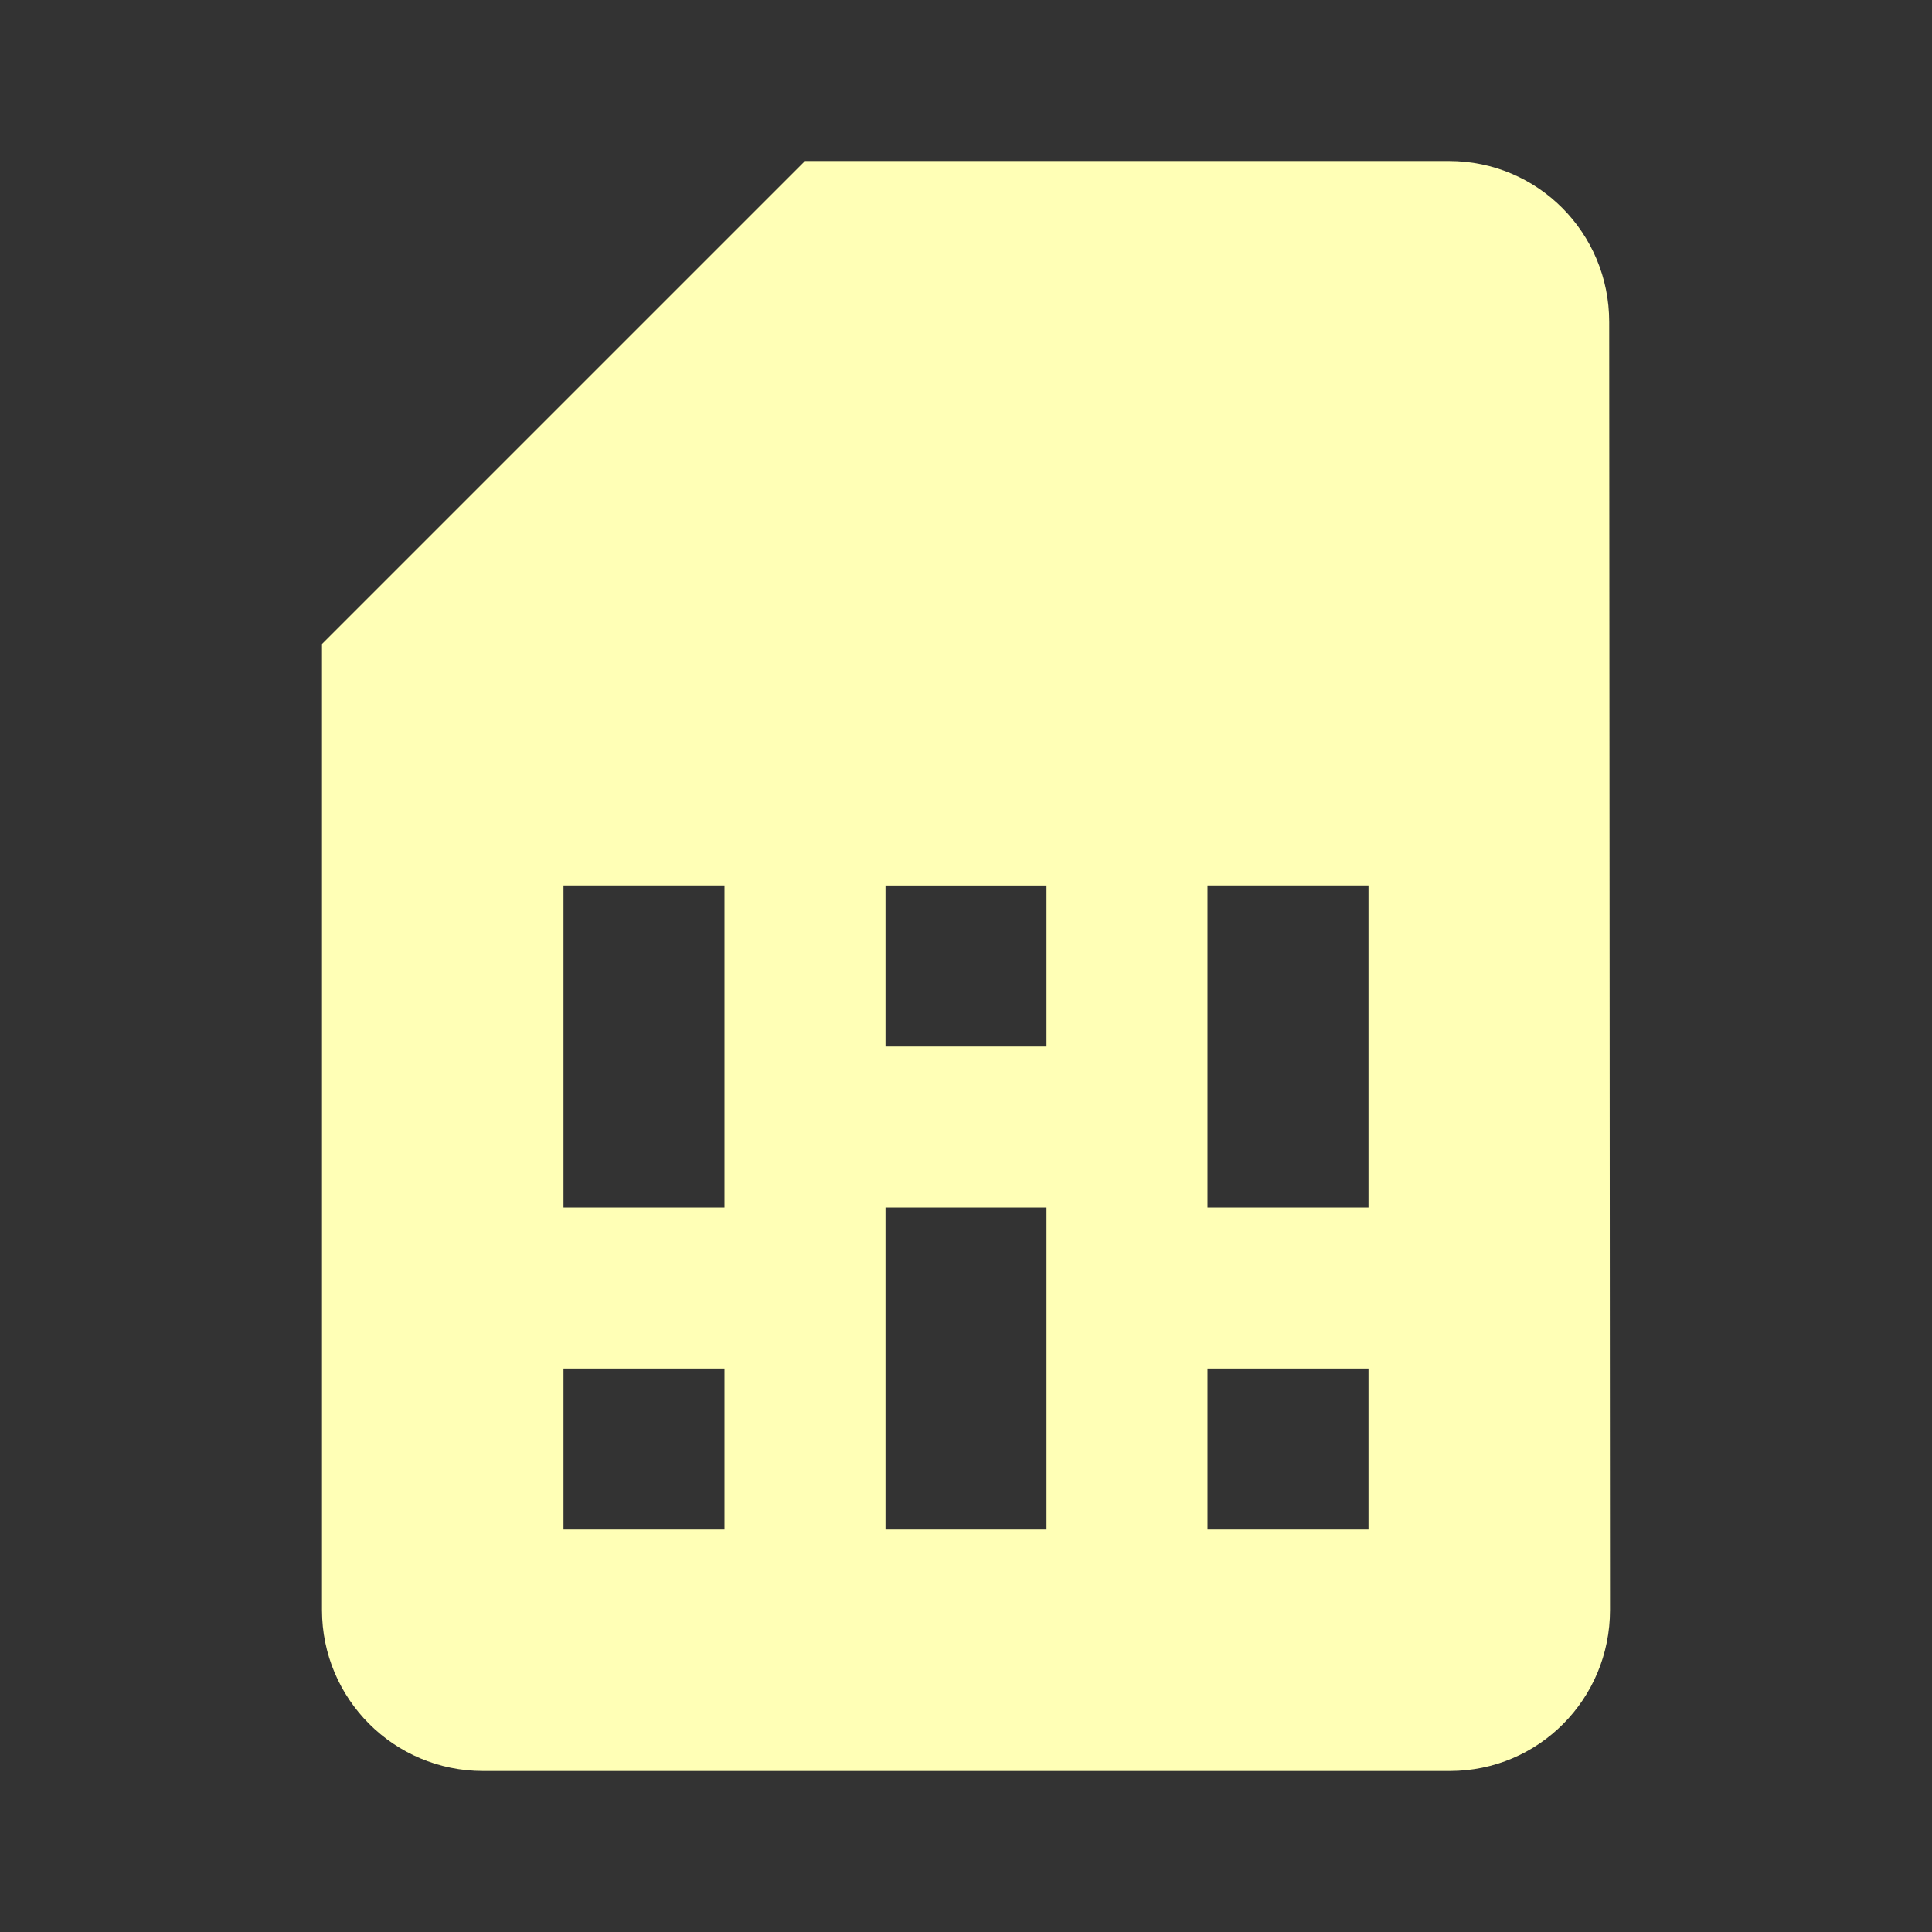 <svg fill="#ffffb6" height="48" viewBox="0 0 48 48" width="48" xmlns="http://www.w3.org/2000/svg"><rect x="0" y="0" width="48" height="48" fill="#333333" stroke="none"/><path d="M39.98 8c0-2.21-1.77-4-3.98-4H20L8 16v24c0 2.21 1.79 4 4 4h24.02c2.21 0 3.98-1.79 3.98-4l-.02-32zM18 38h-4v-4h4v4zm16 0h-4v-4h4v4zm-16-8h-4v-8h4v8zm8 8h-4v-8h4v8zm0-12h-4v-4h4v4zm8 4h-4v-8h4v8z"/></svg>